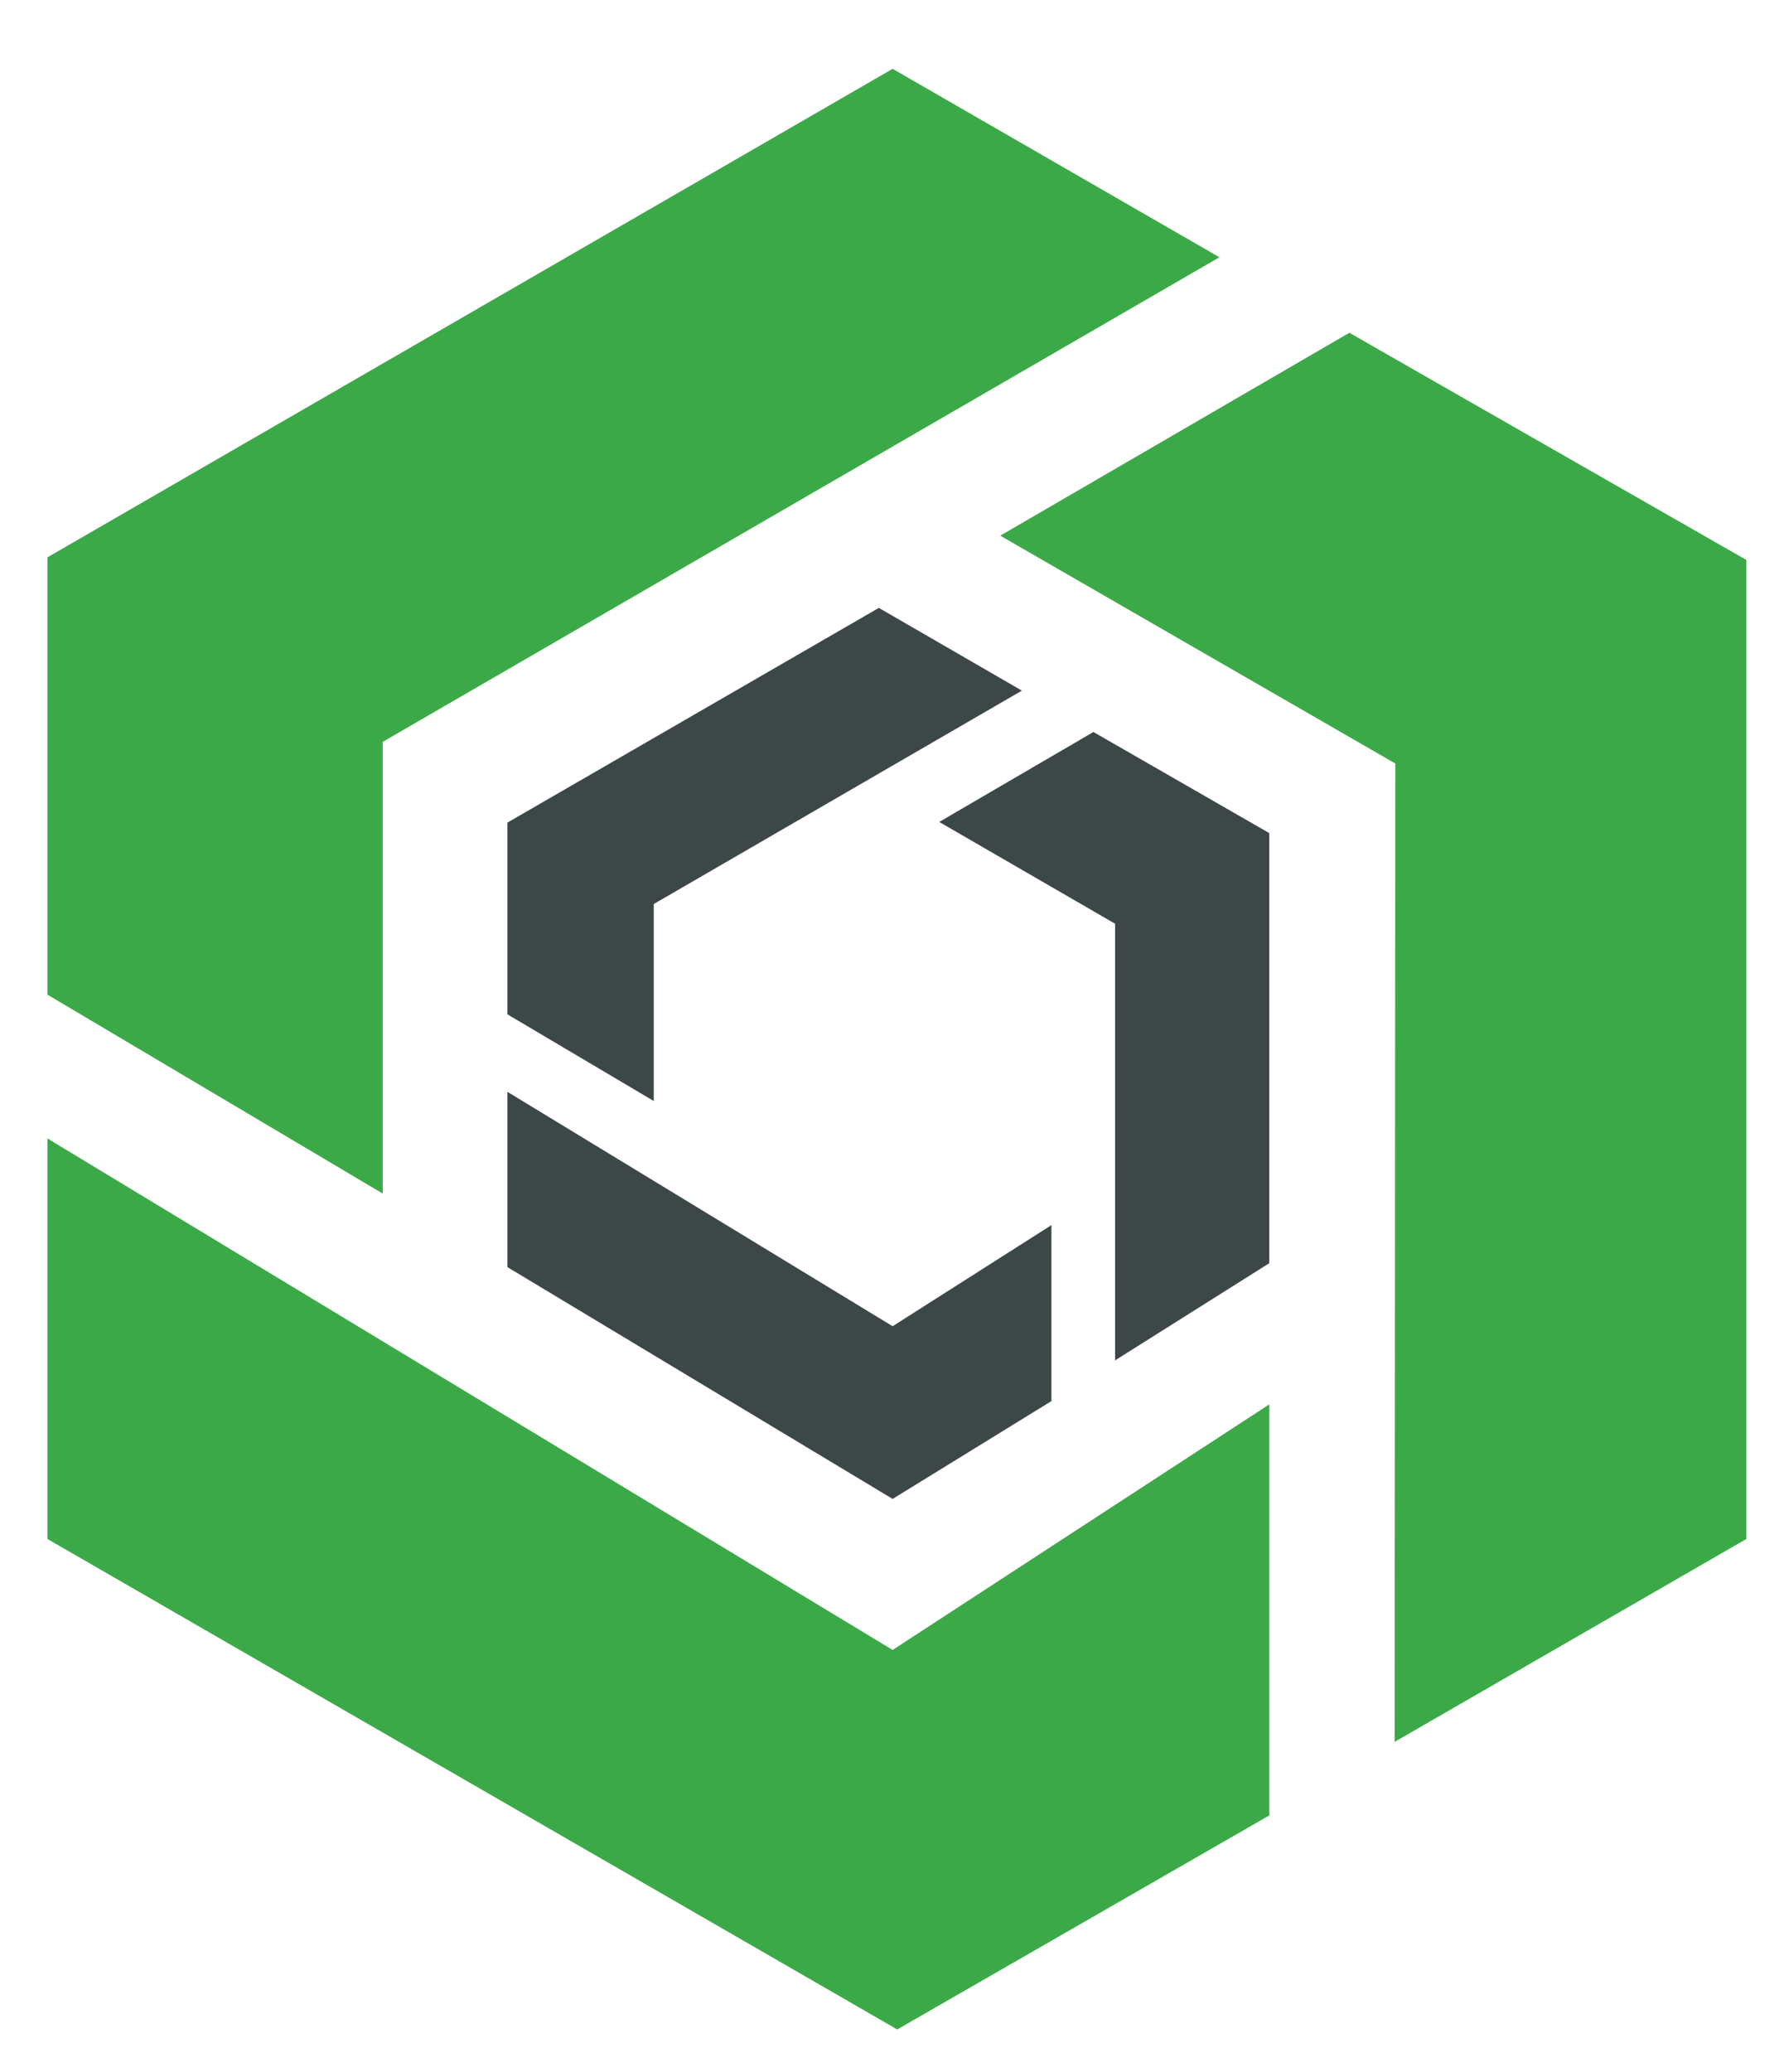 <?xml version="1.0" encoding="utf-8"?>
<svg id="Layer_1" data-name="Layer 1" xmlns="http://www.w3.org/2000/svg" version="1.1" viewBox="372.874 169.02 271.098 315.546">
  <defs>
    <style>
      .cls-1 {
        fill: #3e4748;
      }

      .cls-1, .cls-2 {
        stroke-width: 0px;
      }

      .cls-2 {
        fill: #3ca948;
      }
    </style>
  </defs>
  <polygon class="cls-2" points="558.7 208.2 508.9 179.5 380.1 253.9 380.1 320.5 431.2 350.8 431.2 282 558.7 208.2"/>
  <polygon class="cls-2" points="380.1 342.4 380.1 403.4 509.6 478.1 566.3 445.5 566.3 382.9 508.9 420.3 380.1 342.4"/>
  <polygon class="cls-2" points="585.5 285.3 525.3 250.6 578.5 219.7 639 254.3 639 403.4 585.4 434.3 585.5 285.3"/>
  <polygon class="cls-1" points="528.6 274.2 506.8 261.6 450.2 294.3 450.2 323.5 472.5 336.7 472.5 306.7 528.6 274.2"/>
  <polygon class="cls-1" points="450.2 335.3 450.2 362 508.9 397.3 533.1 382.4 533.1 355.6 508.9 371 450.2 335.3"/>
  <polygon class="cls-1" points="542.8 309.7 516 294.2 539.5 280.5 566.3 295.9 566.3 361.4 542.8 376.2 542.8 309.7"/>
</svg>